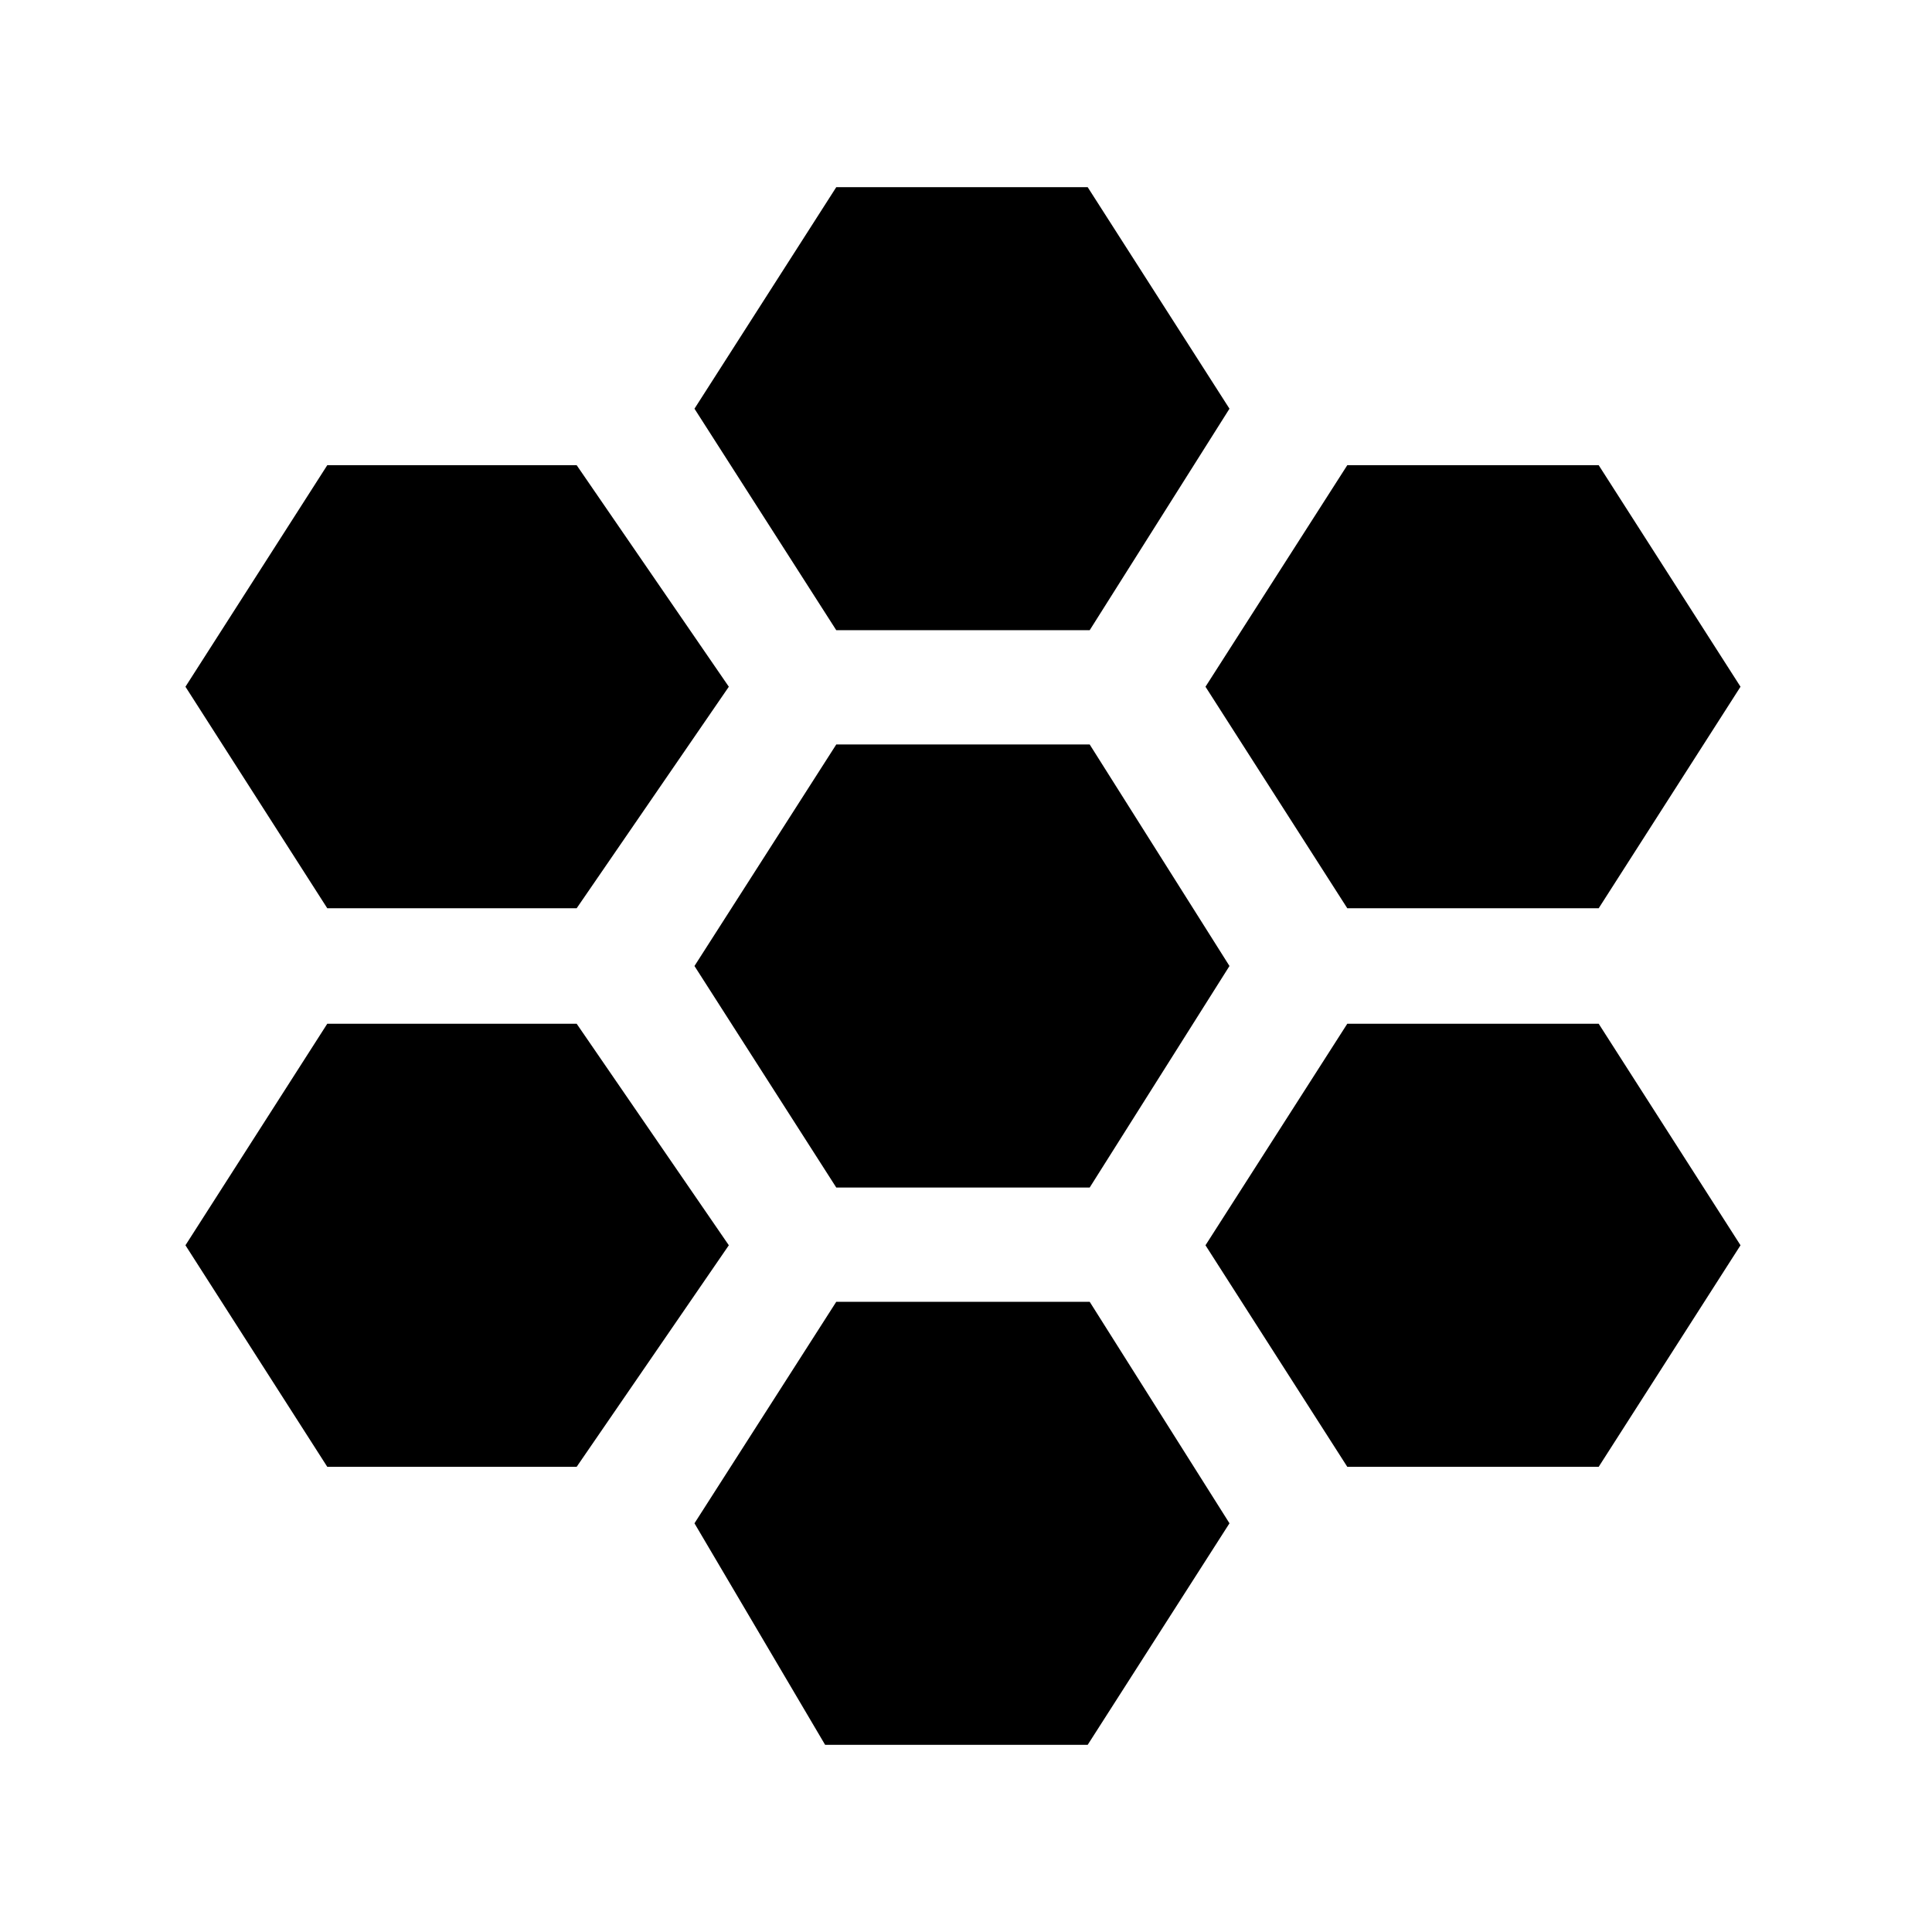 <svg xmlns="http://www.w3.org/2000/svg" height="20" viewBox="0 -960 960 960" width="20"><path d="M669.46-508.69 599-618.77l70.46-110.08h124.92l70.47 110.08-70.47 110.08H669.46ZM415.54-369.92 345.08-480l70.46-110.08h125.92L610.92-480l-69.46 110.08H415.54Zm0-276.93-70.46-110.07L415.54-867h124.92l70.46 110.08-69.46 110.07H415.54ZM162.62-508.69 92.15-618.77l70.47-110.08h123.92l75.61 110.08-75.61 110.08H162.62Zm0 277.54L92.15-341.23l70.47-110.08h123.92l75.61 110.08-75.61 110.08H162.62ZM410-93l-64.92-110.08 70.46-110.07h125.92l69.46 110.07L540.46-93H410Zm259.46-138.15L599-341.23l70.46-110.08h124.92l70.47 110.08-70.47 110.08H669.46Z"/></svg>